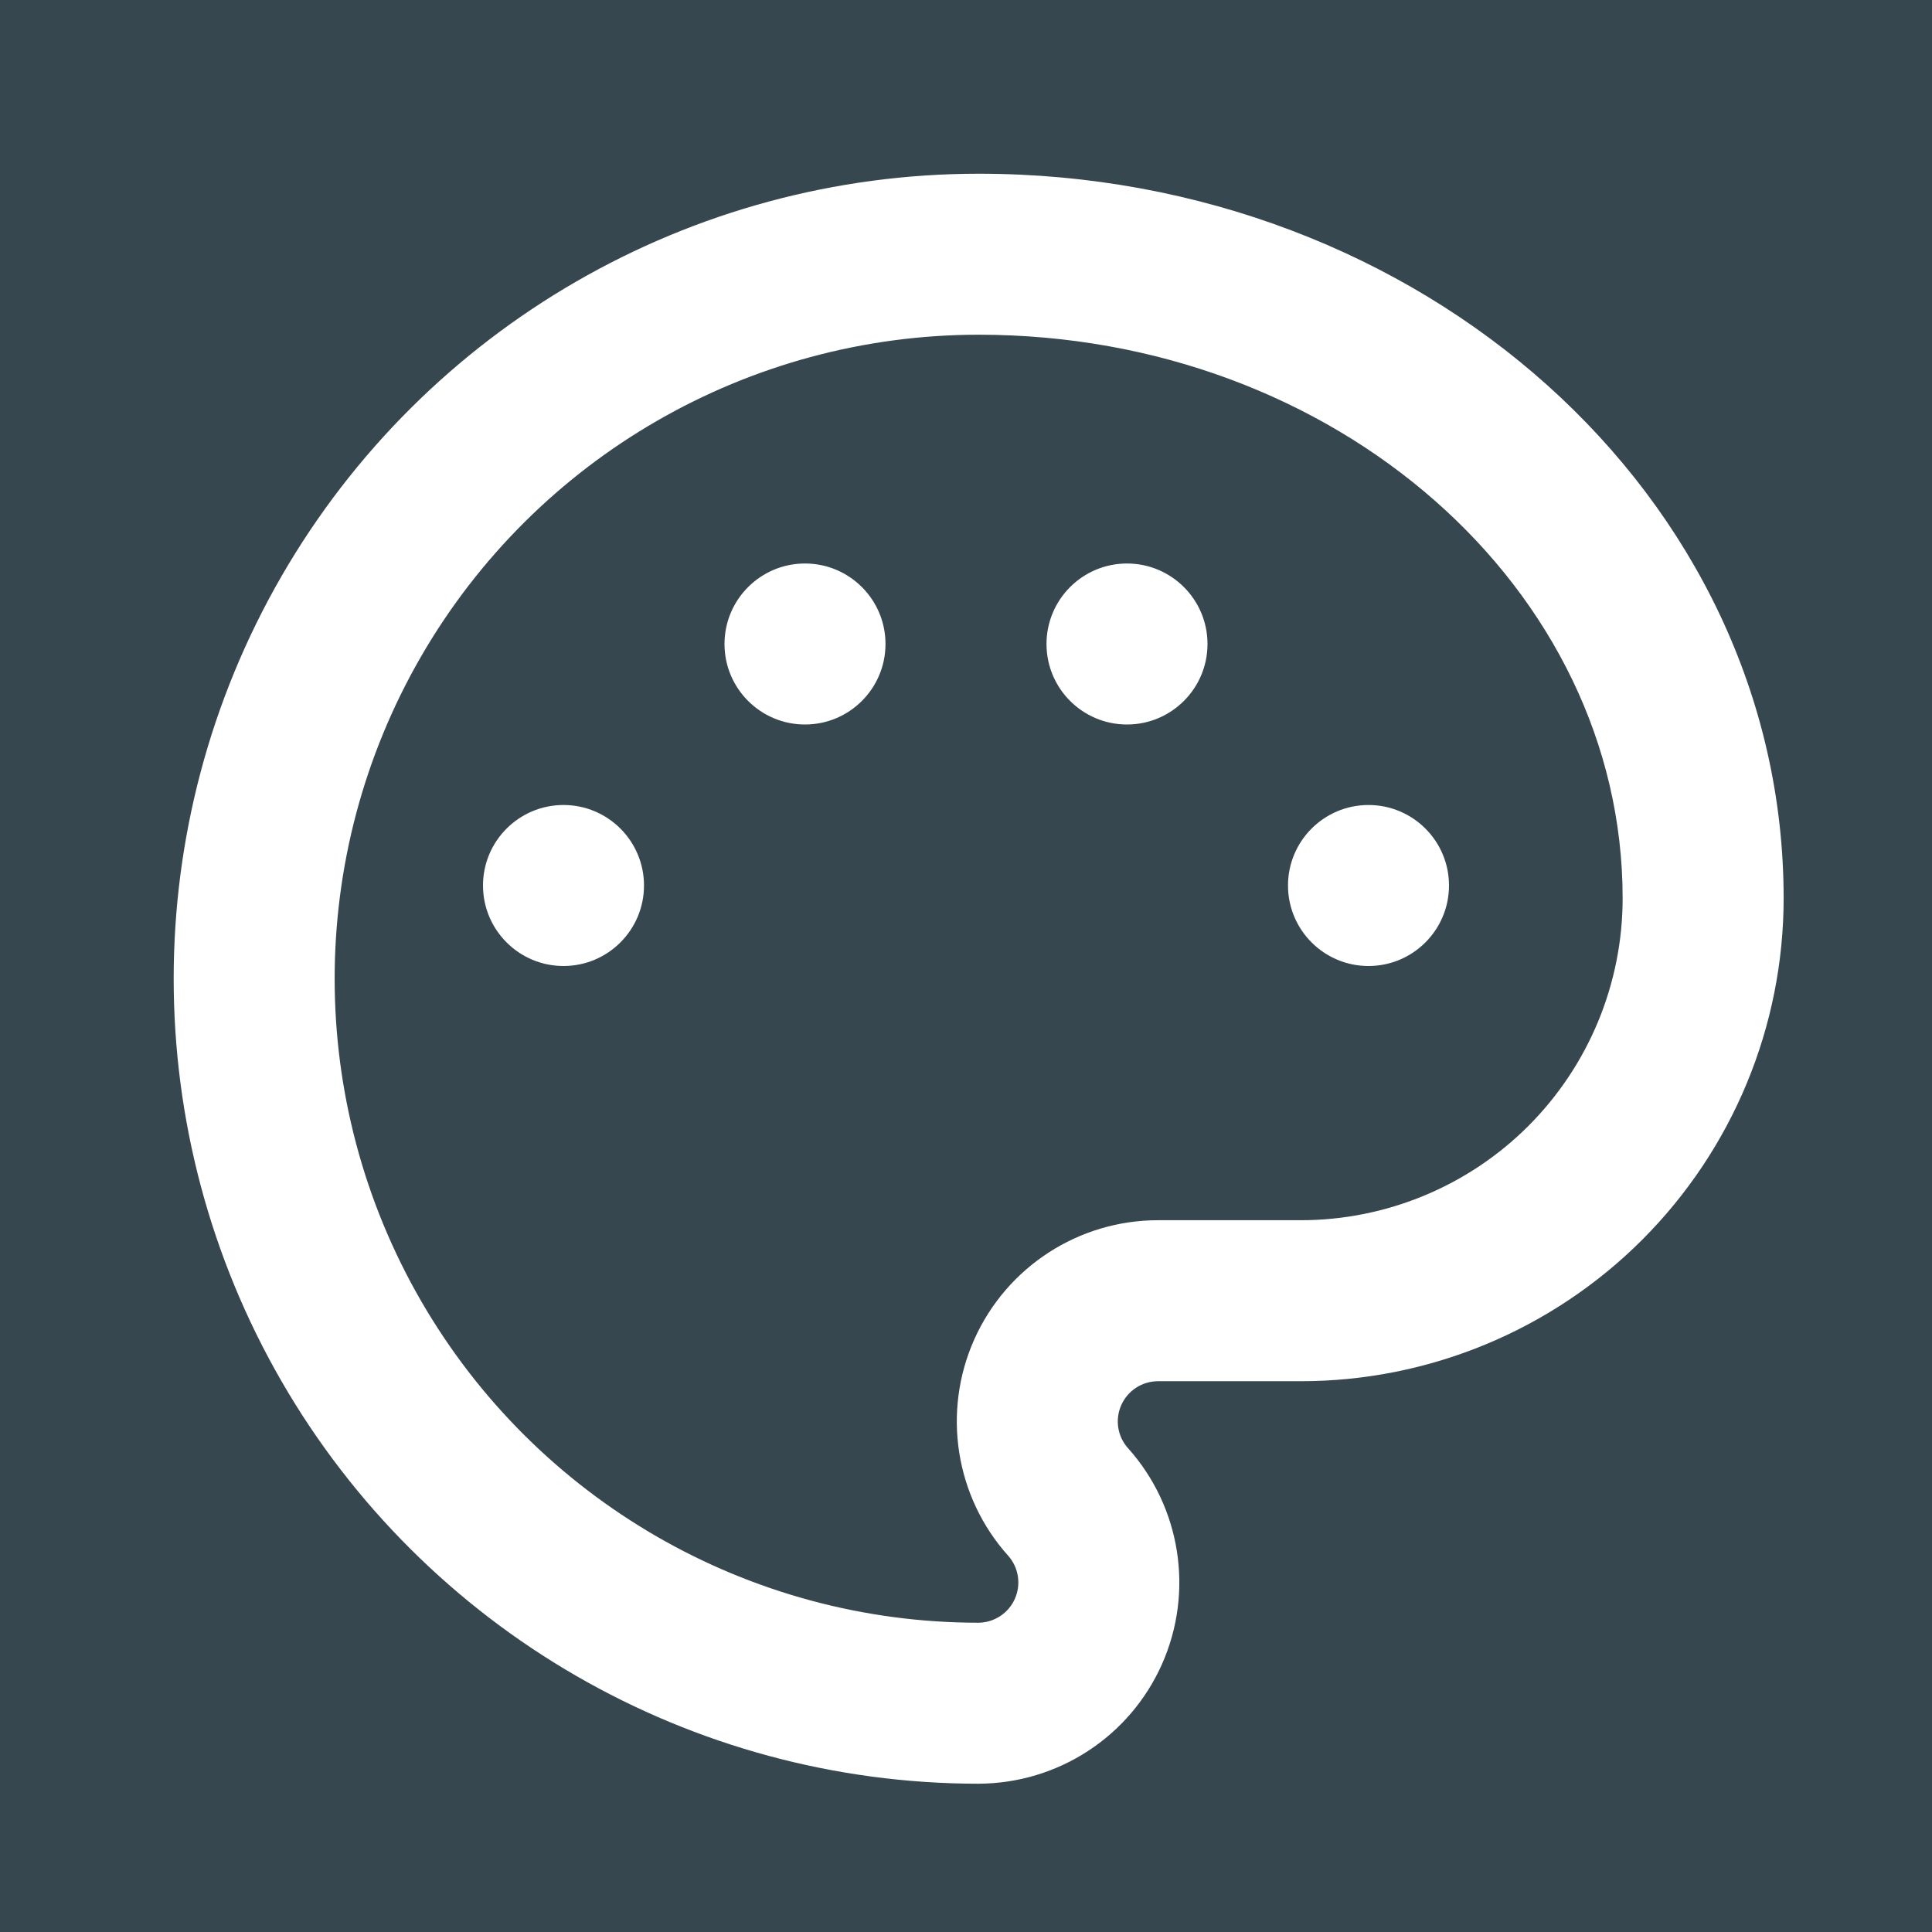 <?xml version="1.0" encoding="UTF-8"?>
<svg width="24px" height="24px" viewBox="0 0 24 24" version="1.1" xmlns="http://www.w3.org/2000/svg" xmlns:xlink="http://www.w3.org/1999/xlink">
    <title>CBC91E27-3766-4A57-93C9-023032CAD7C5</title>
    <g id="🔥-Presentation" stroke="none" stroke-width="1" fill="none" fill-rule="evenodd">
        <g id="Buttons" transform="translate(-488, -4672)">
            <g id="Tertiary" transform="translate(76, 3728)">
                <g id="Icons" transform="translate(4, 920)">
                    <rect id="Rectangle" fill="#37474F" x="0" y="0" width="696" height="120"></rect>
                    <g id="All/Icon/Color" transform="translate(408, 24)" fill="#FFFFFF">
                        <path d="M3.497,17.158 C1.711,14.064 1.711,10.252 3.497,7.158 C5.284,4.064 8.585,2.158 12.158,2.158 C17.656,2.158 22.157,6.159 22.157,11.158 C22.157,12.749 21.526,14.274 20.4,15.401 C19.275,16.526 17.749,17.158 16.158,17.158 L14.386,17.158 C14.189,17.158 14.01,17.273 13.929,17.454 C13.849,17.634 13.881,17.844 14.013,17.99 C14.669,18.723 14.834,19.773 14.435,20.672 C14.035,21.572 13.146,22.153 12.158,22.158 C8.585,22.158 5.284,20.252 3.497,17.158 Z M12.158,4.158 C9.3,4.158 6.659,5.683 5.229,8.158 C3.8,10.633 3.8,13.683 5.229,16.158 C6.659,18.633 9.299,20.158 12.153,20.158 C12.349,20.157 12.527,20.041 12.607,19.861 C12.687,19.681 12.654,19.471 12.523,19.325 C11.865,18.59 11.701,17.537 12.104,16.636 C12.508,15.735 13.403,15.157 14.388,15.158 L16.158,15.158 C17.218,15.158 18.236,14.737 18.986,13.987 C19.736,13.236 20.157,12.219 20.157,11.158 C20.157,7.319 16.6,4.158 12.158,4.158 Z M8,11 C8,11.552 7.552,12 7,12 C6.448,12 6,11.552 6,11 C6,10.448 6.448,10 7,10 C7.552,10 8,10.448 8,11 Z M11,8 C11,8.552 10.552,9 10,9 C9.448,9 9,8.552 9,8 C9,7.448 9.448,7 10,7 C10.552,7 11,7.448 11,8 Z M15,8 C15,8.552 14.552,9 14,9 C13.448,9 13,8.552 13,8 C13,7.448 13.448,7 14,7 C14.552,7 15,7.448 15,8 Z M18,11 C18,11.552 17.552,12 17,12 C16.448,12 16,11.552 16,11 C16,10.448 16.448,10 17,10 C17.552,10 18,10.448 18,11 Z" id="Palette"></path>
                    </g>
                </g>
            </g>
        </g>
    </g>
</svg>